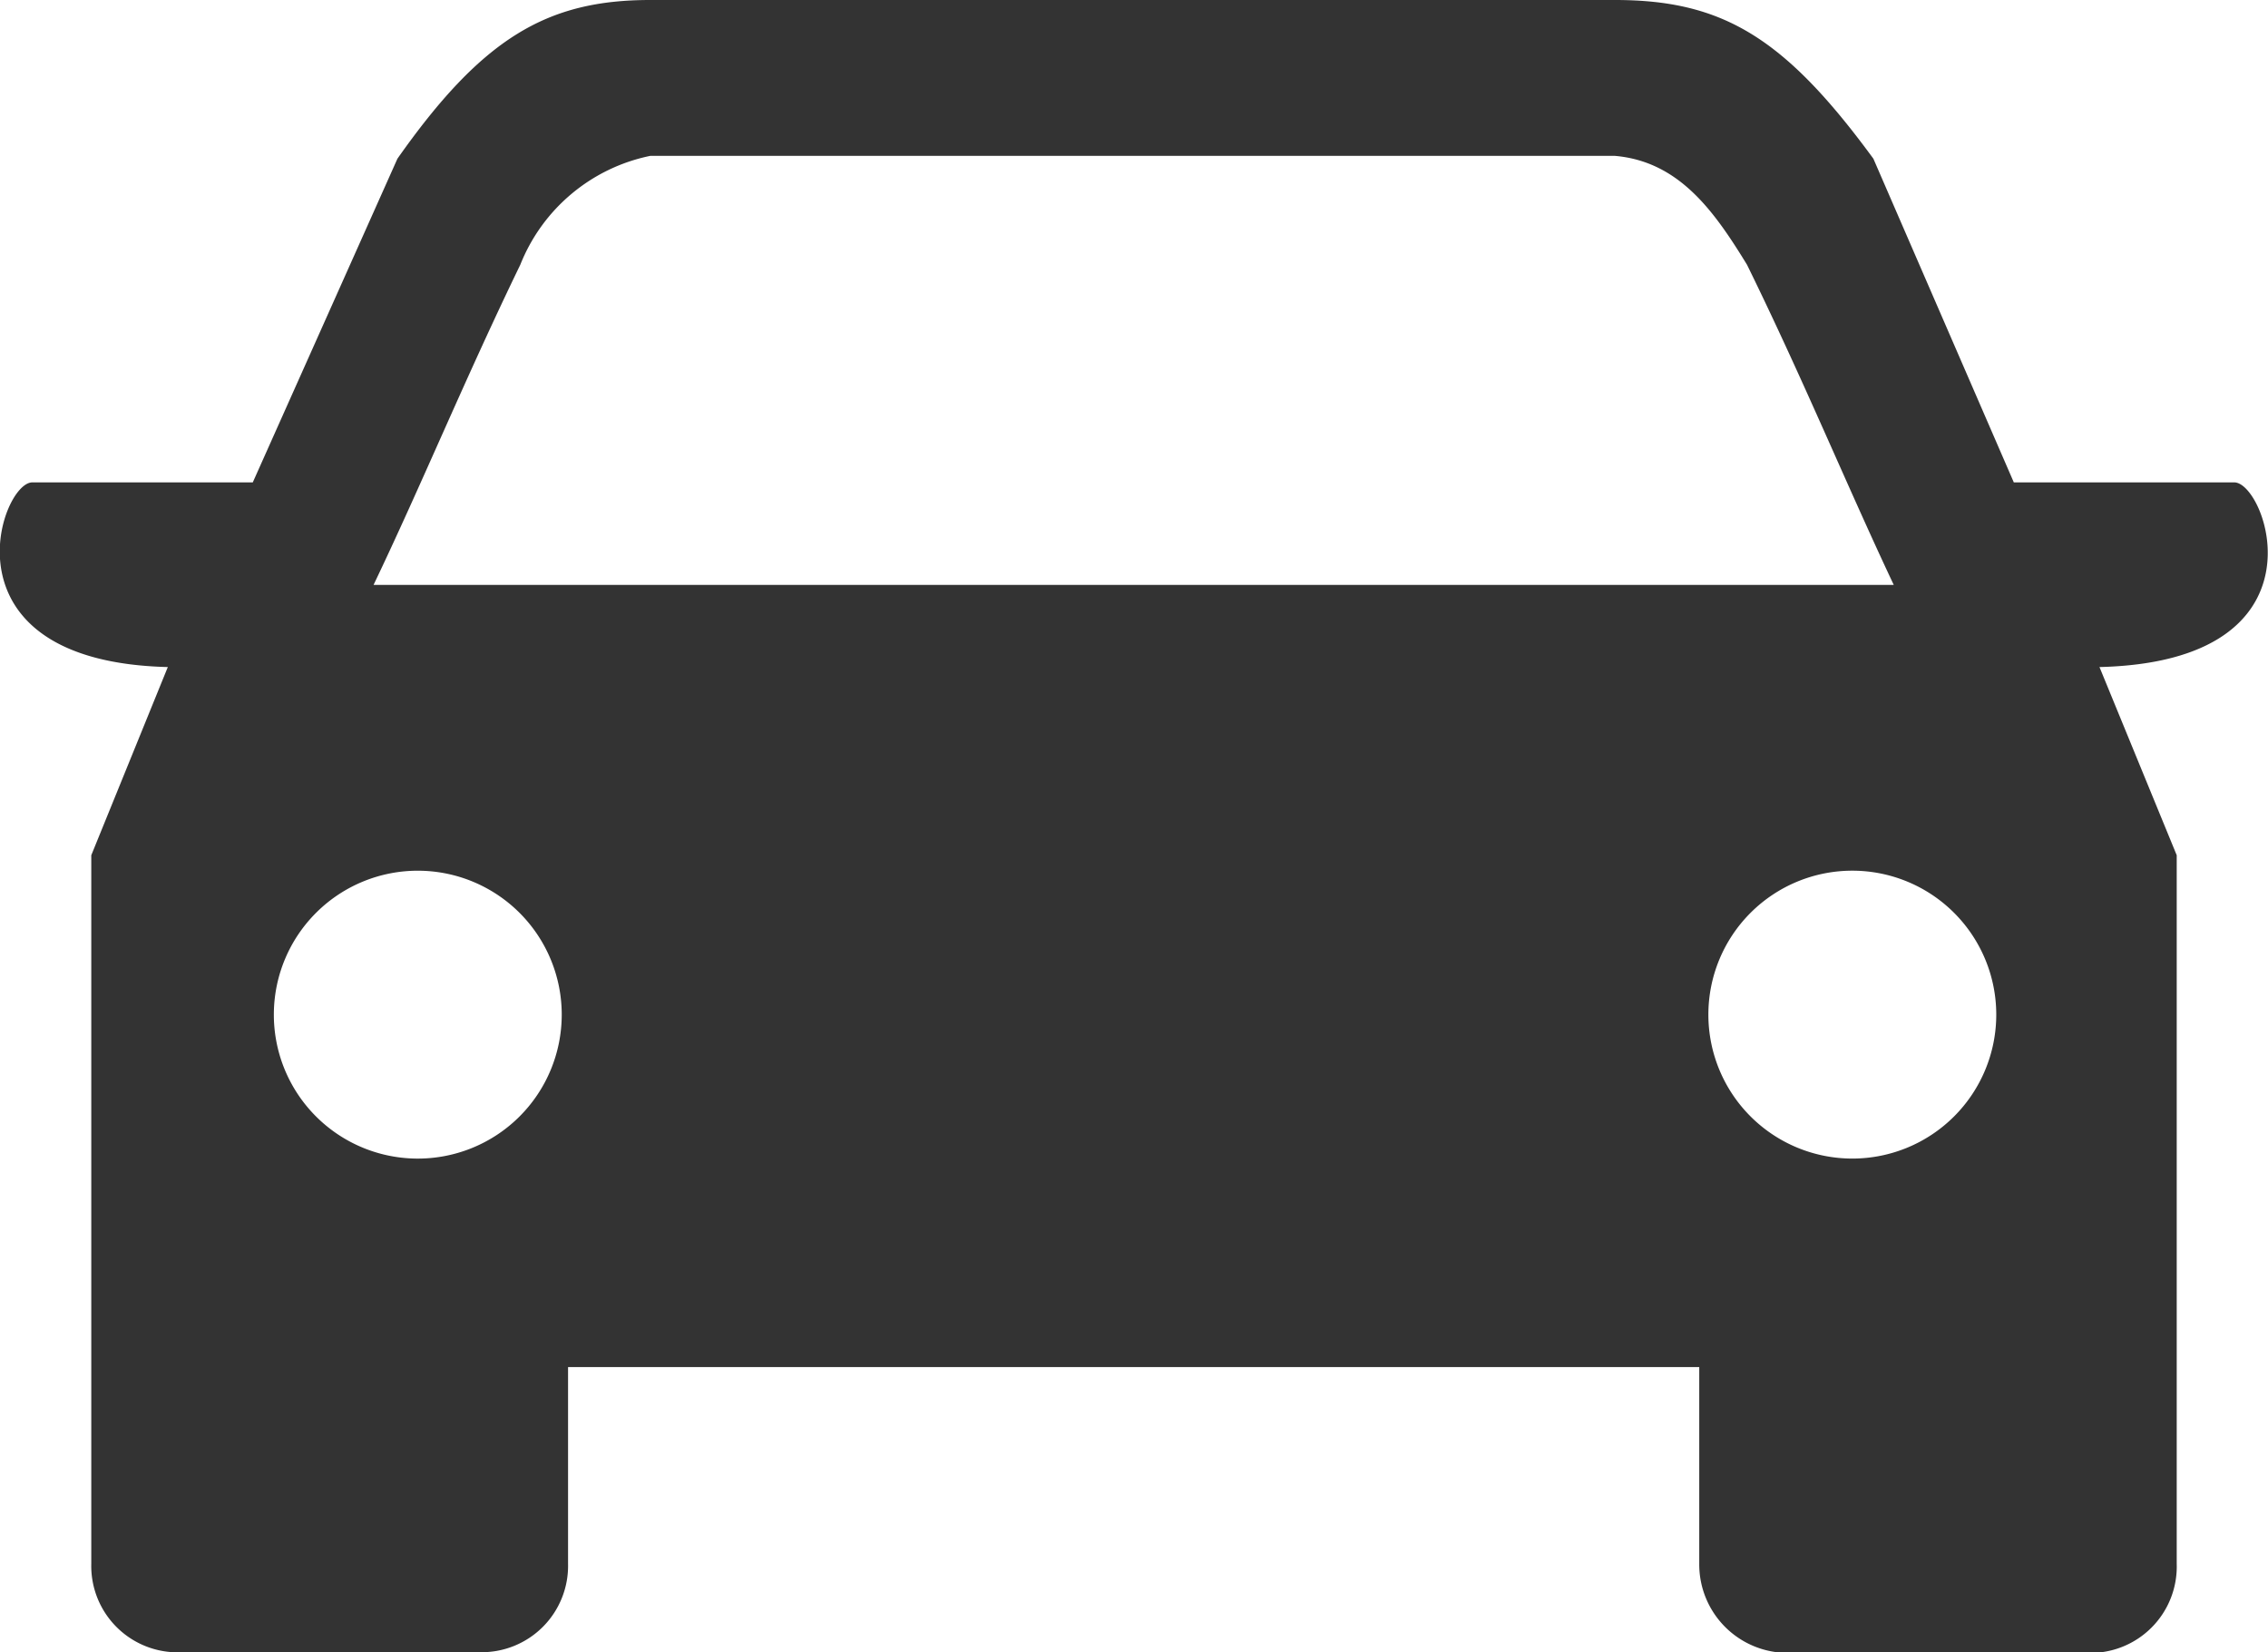 <svg xmlns="http://www.w3.org/2000/svg" width="32.3" height="23.53" viewBox="0 0 32.3 23.53"><title>icon_lists_viatura</title><path d="M31.82,6.87H28.68l-2-4.61C25.42.54,24.54,0,23,0H9.26C7.79,0,6.87.54,5.66,2.26L3.6,6.87H.46C0,6.87-.88,9.42,2.39,9.5L1.3,12.18c0,3.35,0,6.74,0,10.09A1.23,1.23,0,0,0,2.6,23.53H6.83a1.23,1.23,0,0,0,1.26-1.26V19.47H24.2v2.81a1.26,1.26,0,0,0,1.26,1.26h4.27A1.23,1.23,0,0,0,31,22.27c0-3.35,0-6.74,0-10.09L29.9,9.5C33.2,9.42,32.28,6.87,31.82,6.87ZM5.91,16.5A2.05,2.05,0,1,1,8,14.44,2.05,2.05,0,0,1,5.91,16.5ZM5.32,8.33C6,6.91,6.62,5.4,7.41,3.77A2.54,2.54,0,0,1,9.26,2.22H23c.92.08,1.42.8,1.88,1.55.8,1.63,1.42,3.14,2.09,4.56ZM26.38,16.5a2.05,2.05,0,1,1,2.05-2.05A2.05,2.05,0,0,1,26.38,16.5Z" style="fill:#333"/></svg>